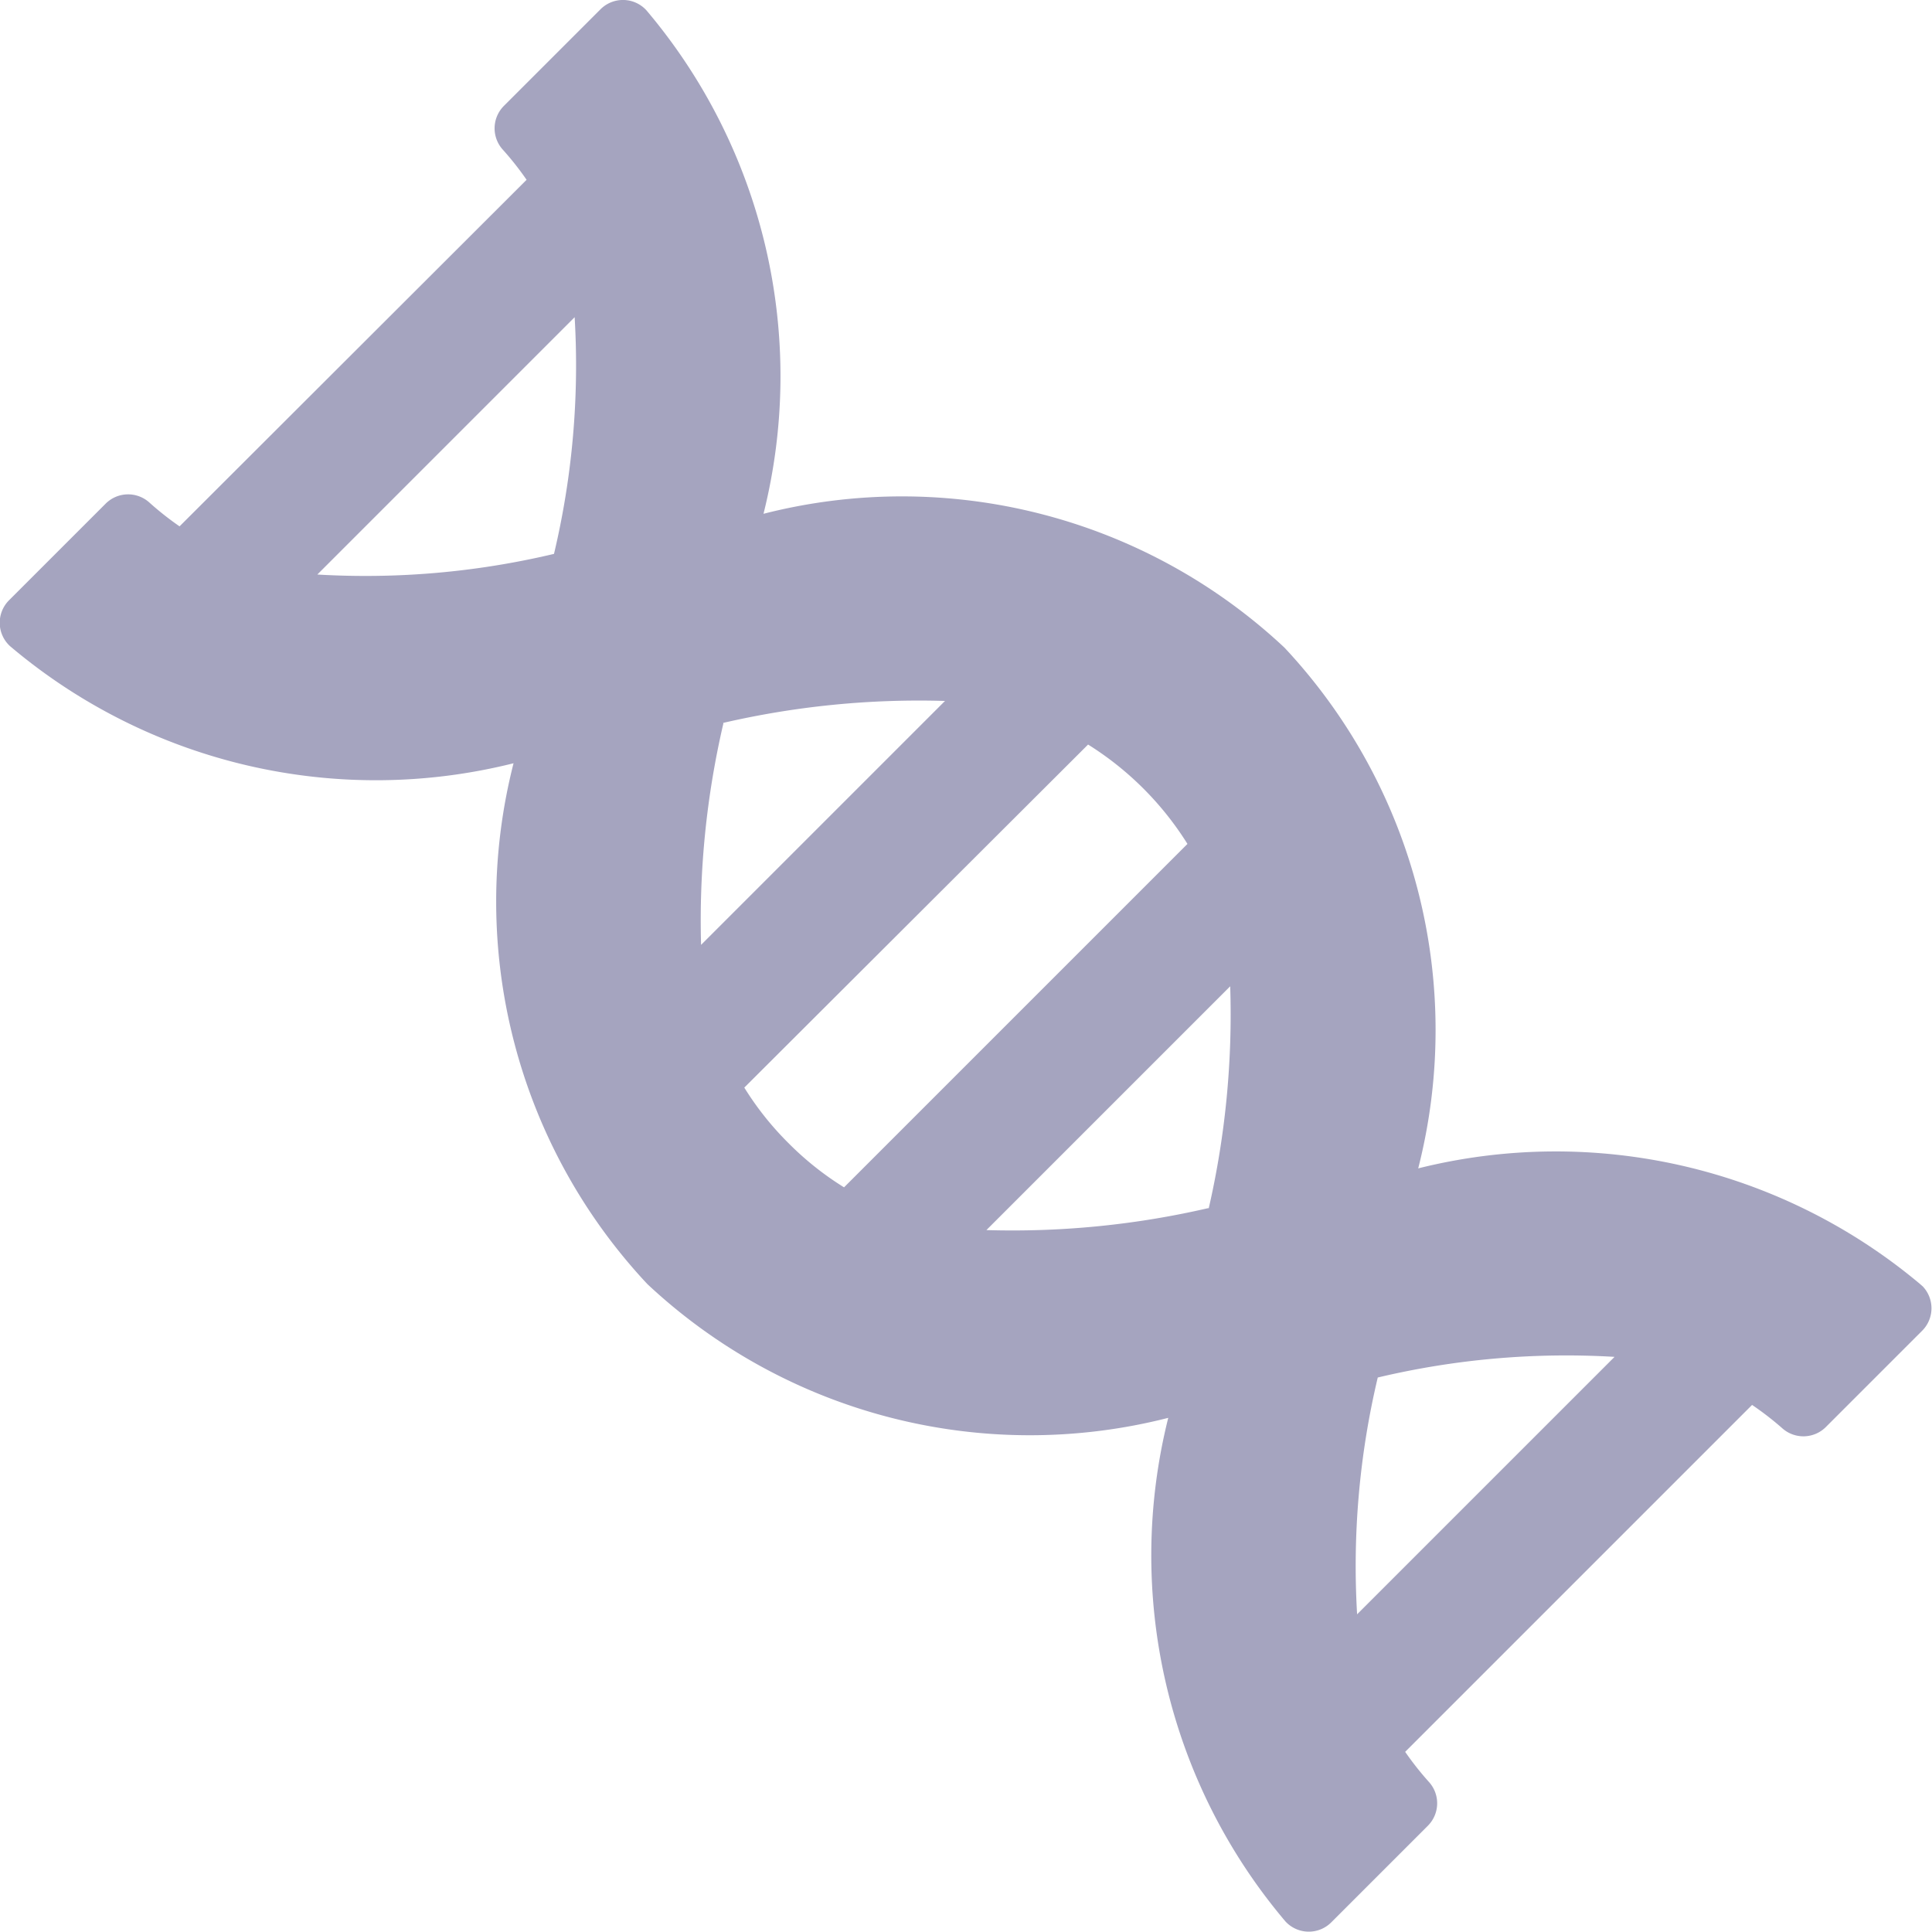 <svg xmlns="http://www.w3.org/2000/svg" width="16" height="16" viewBox="0 0 16 16">
  <path id="Path_823" data-name="Path 823" d="M15.925,10.653l-.024-.021a4.694,4.694,0,0,0-4.154-.956,4.633,4.633,0,0,0-1.108-4.313A4.633,4.633,0,0,0,6.325,4.255a4.689,4.689,0,0,0-.97-4.17.263.263,0,0,0-.38-.008l-.8.8a.263.263,0,0,0-.012.359,2.492,2.492,0,0,1,.2.253L1.489,4.359a2.524,2.524,0,0,1-.253-.2.263.263,0,0,0-.359.012l-.8.8a.263.263,0,0,0,.008.38,4.689,4.689,0,0,0,4.17.97,4.633,4.633,0,0,0,1.108,4.313,4.633,4.633,0,0,0,4.314,1.108,4.69,4.69,0,0,0,.97,4.17.263.263,0,0,0,.38.008l.8-.8a.263.263,0,0,0,.012-.359,2.5,2.5,0,0,1-.2-.253l2.873-2.873a2.506,2.506,0,0,1,.252.195.263.263,0,0,0,.359-.012l.8-.8h0A.263.263,0,0,0,15.925,10.653ZM4.59,4.587a6.761,6.761,0,0,1-1.96.171L4.761,2.627A6.763,6.763,0,0,1,4.59,4.587Zm1.4,1.4a7.2,7.2,0,0,1,1.838-.182l-2.02,2.02A7.188,7.188,0,0,1,5.993,5.99Zm.54,3.478a2.515,2.515,0,0,1-.364-.458L9.013,6.166a2.59,2.59,0,0,1,.823.823L6.992,9.833A2.512,2.512,0,0,1,6.533,9.468Zm3.479.54a7.2,7.2,0,0,1-1.838.182l2.019-2.019A7.191,7.191,0,0,1,10.012,10.008Zm1.232,3.364a6.764,6.764,0,0,1,.171-1.961,6.754,6.754,0,0,1,1.961-.171Z" transform="translate(-0.002 0)" fill="#a5a4bf"/>
</svg>
